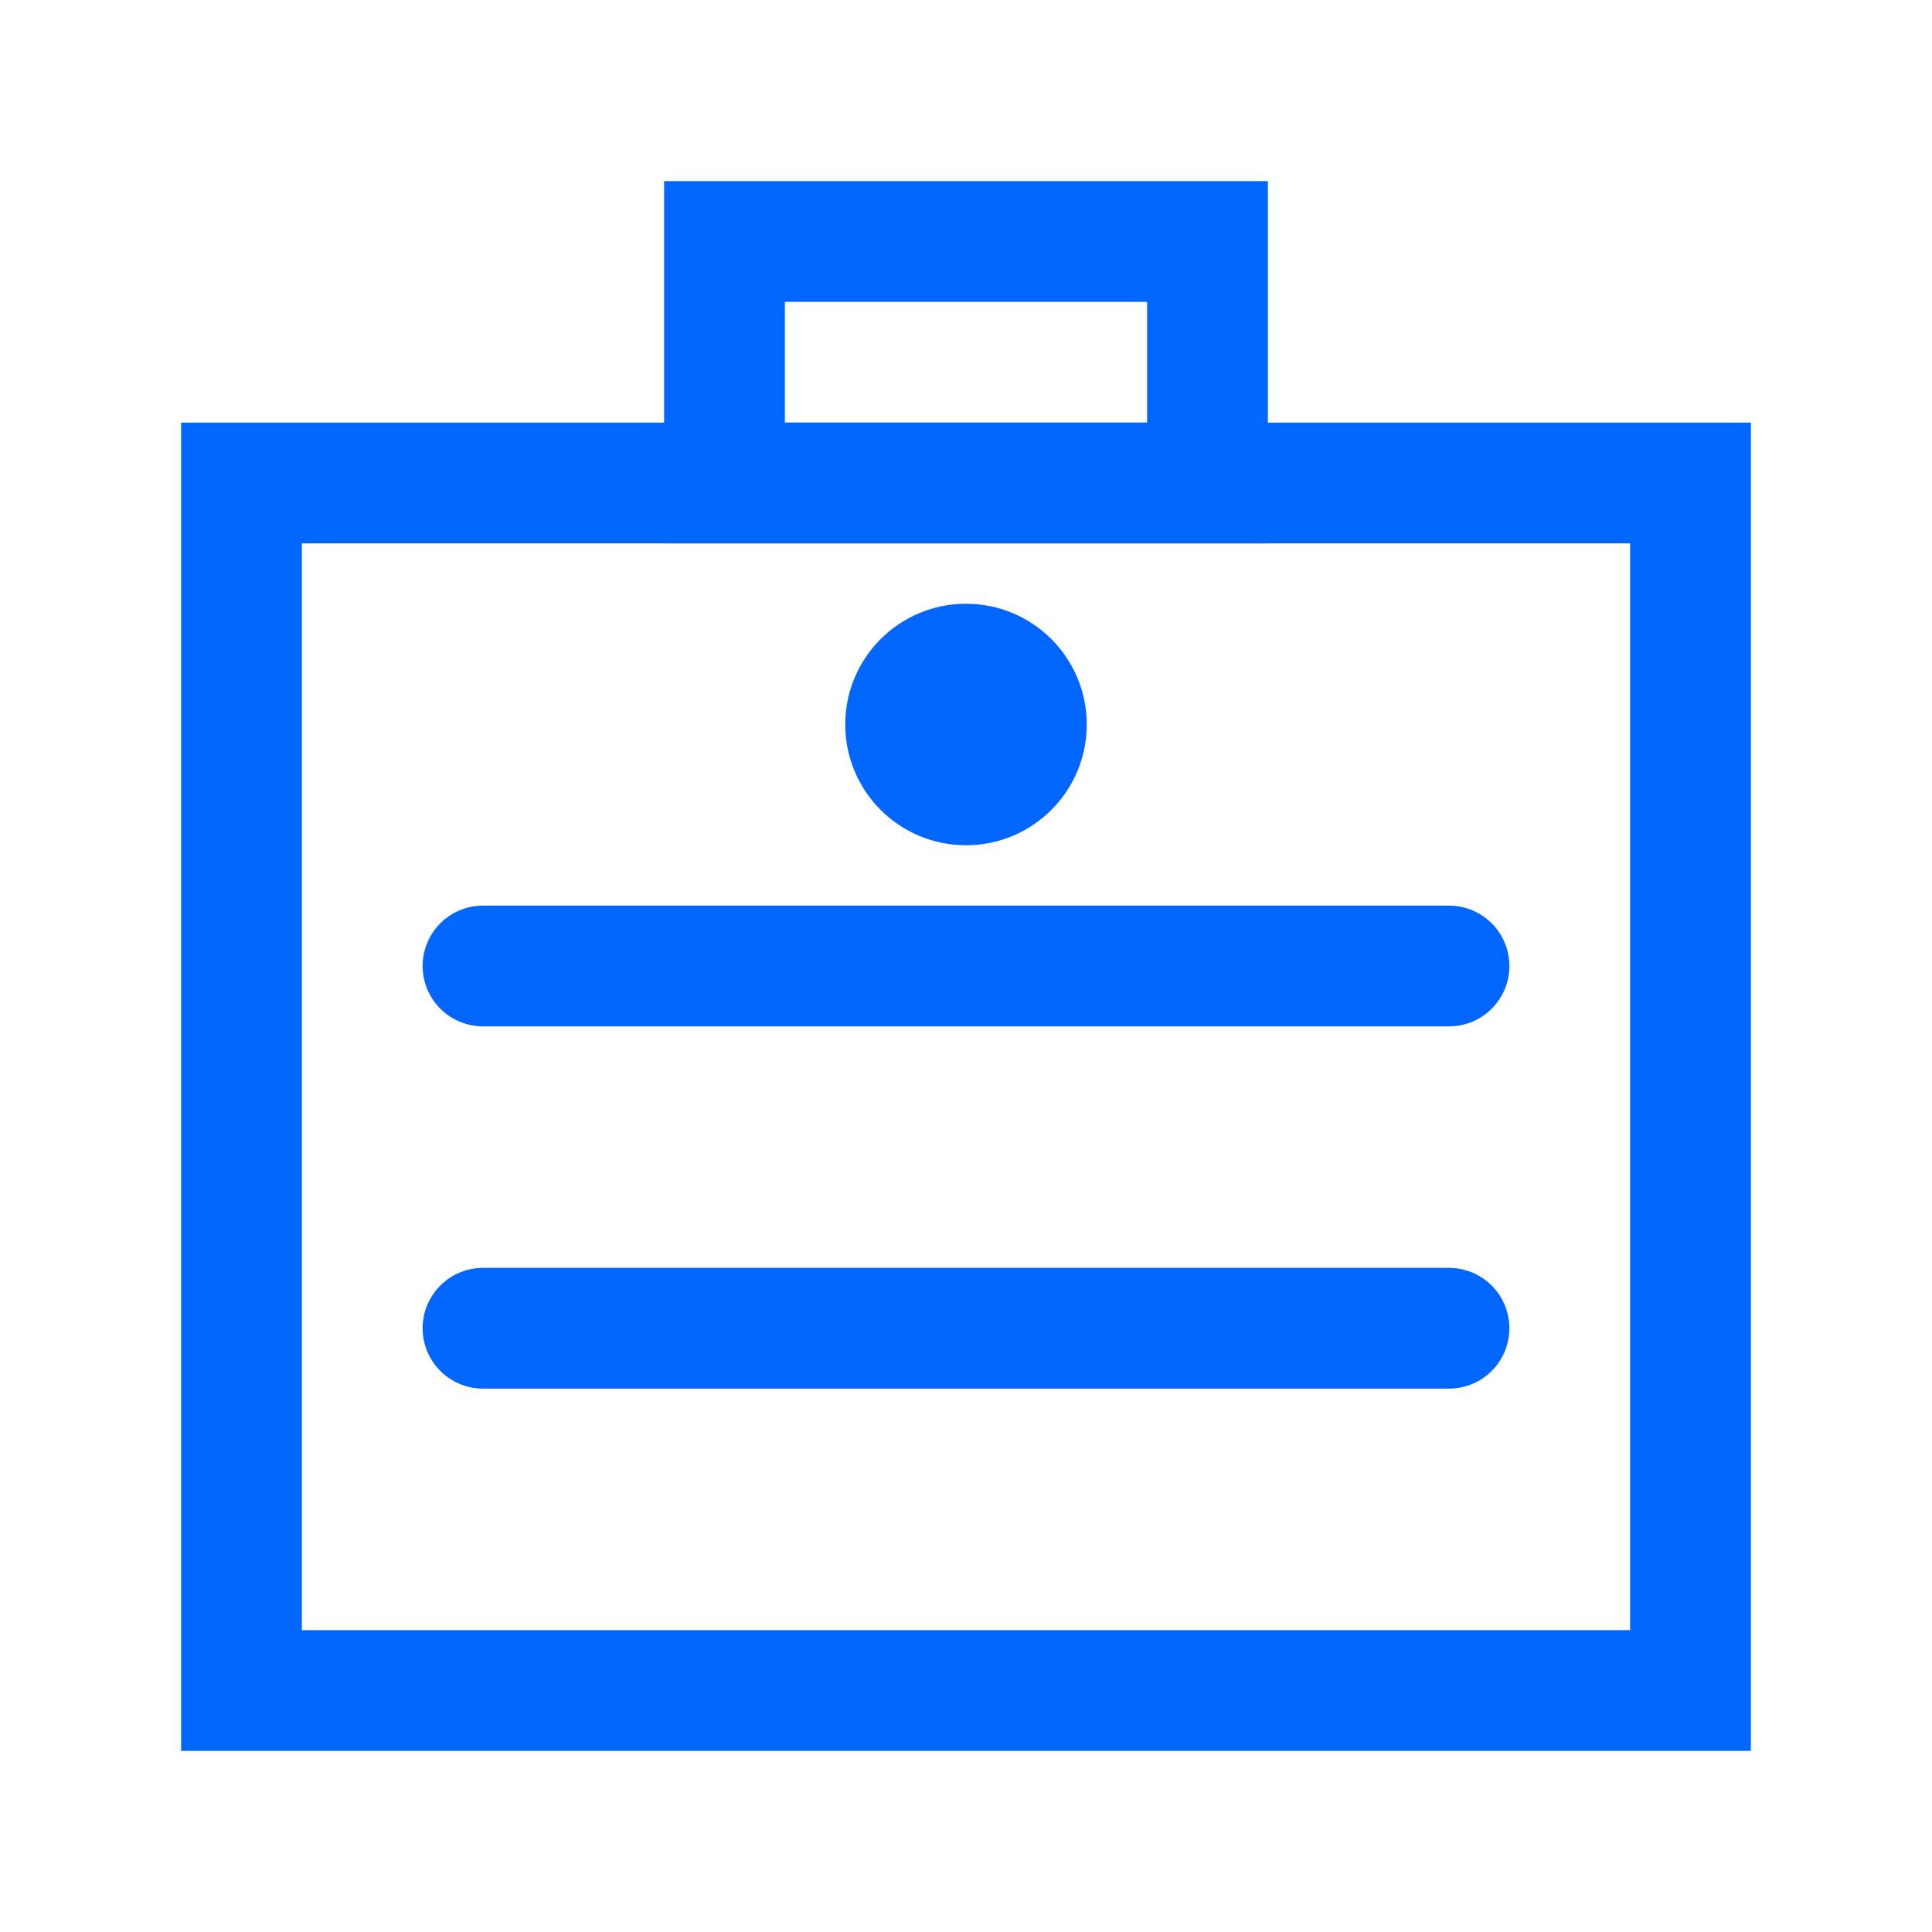 <svg width="64" height="64" viewBox="0 0 64 64" fill="none" xmlns="http://www.w3.org/2000/svg">
  <path d="M8 16H56V56H8V16Z" stroke="#0066FF" stroke-width="4"/>
  <path d="M24 8H40V16H24V8Z" stroke="#0066FF" stroke-width="4"/>
  <path d="M16 32H48M16 44H48" stroke="#0066FF" stroke-width="4" stroke-linecap="round"/>
  <circle cx="32" cy="24" r="4" fill="#0066FF"/>
</svg> 